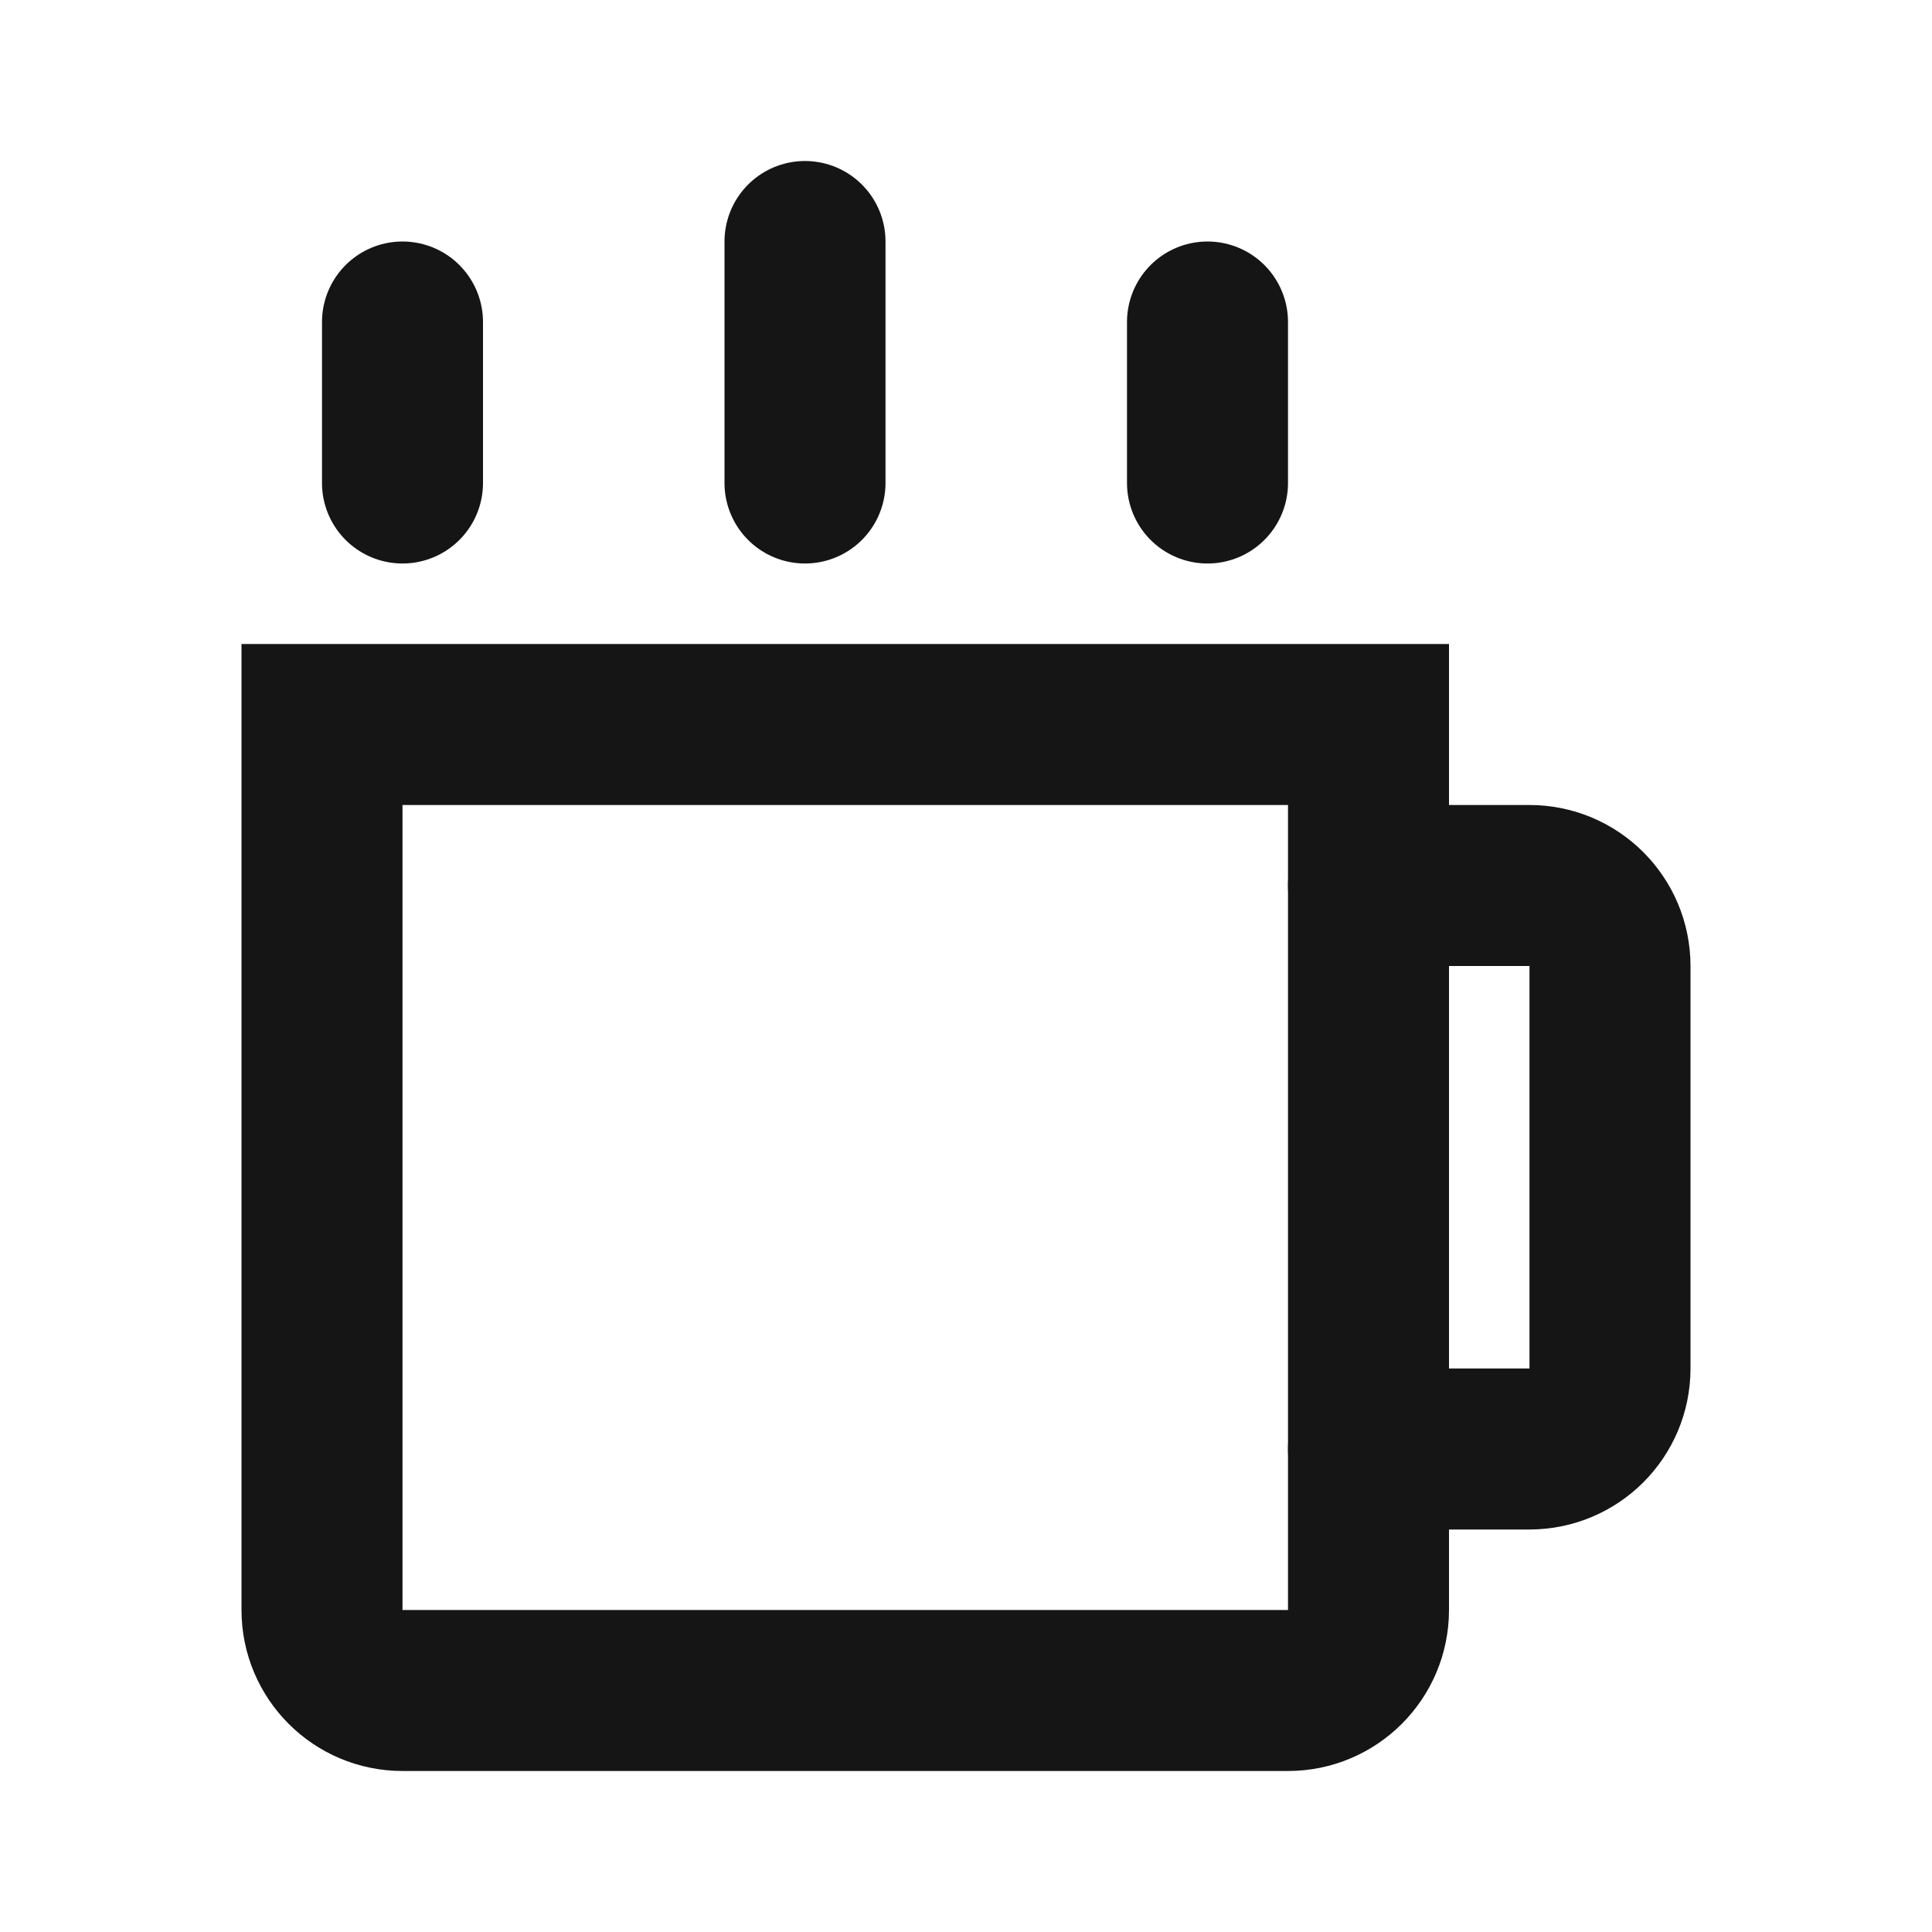 <svg width="24" height="24" viewBox="0 0 24 24" fill="none" xmlns="http://www.w3.org/2000/svg">
<path d="M4 9H17V20C17 20.552 16.552 21 16 21H5C4.448 21 4 20.552 4 20V9Z" stroke="#151515" stroke-width="2"/>
<path d="M17 11H19C19.552 11 20 11.448 20 12V17C20 17.552 19.552 18 19 18H17" stroke="#151515" stroke-width="2" stroke-linecap="round"/>
<path d="M5 4V6" stroke="#151515" stroke-width="2" stroke-linecap="round"/>
<path d="M10 3V6" stroke="#151515" stroke-width="2" stroke-linecap="round"/>
<path d="M15 4V6" stroke="#151515" stroke-width="2" stroke-linecap="round"/>
</svg>
